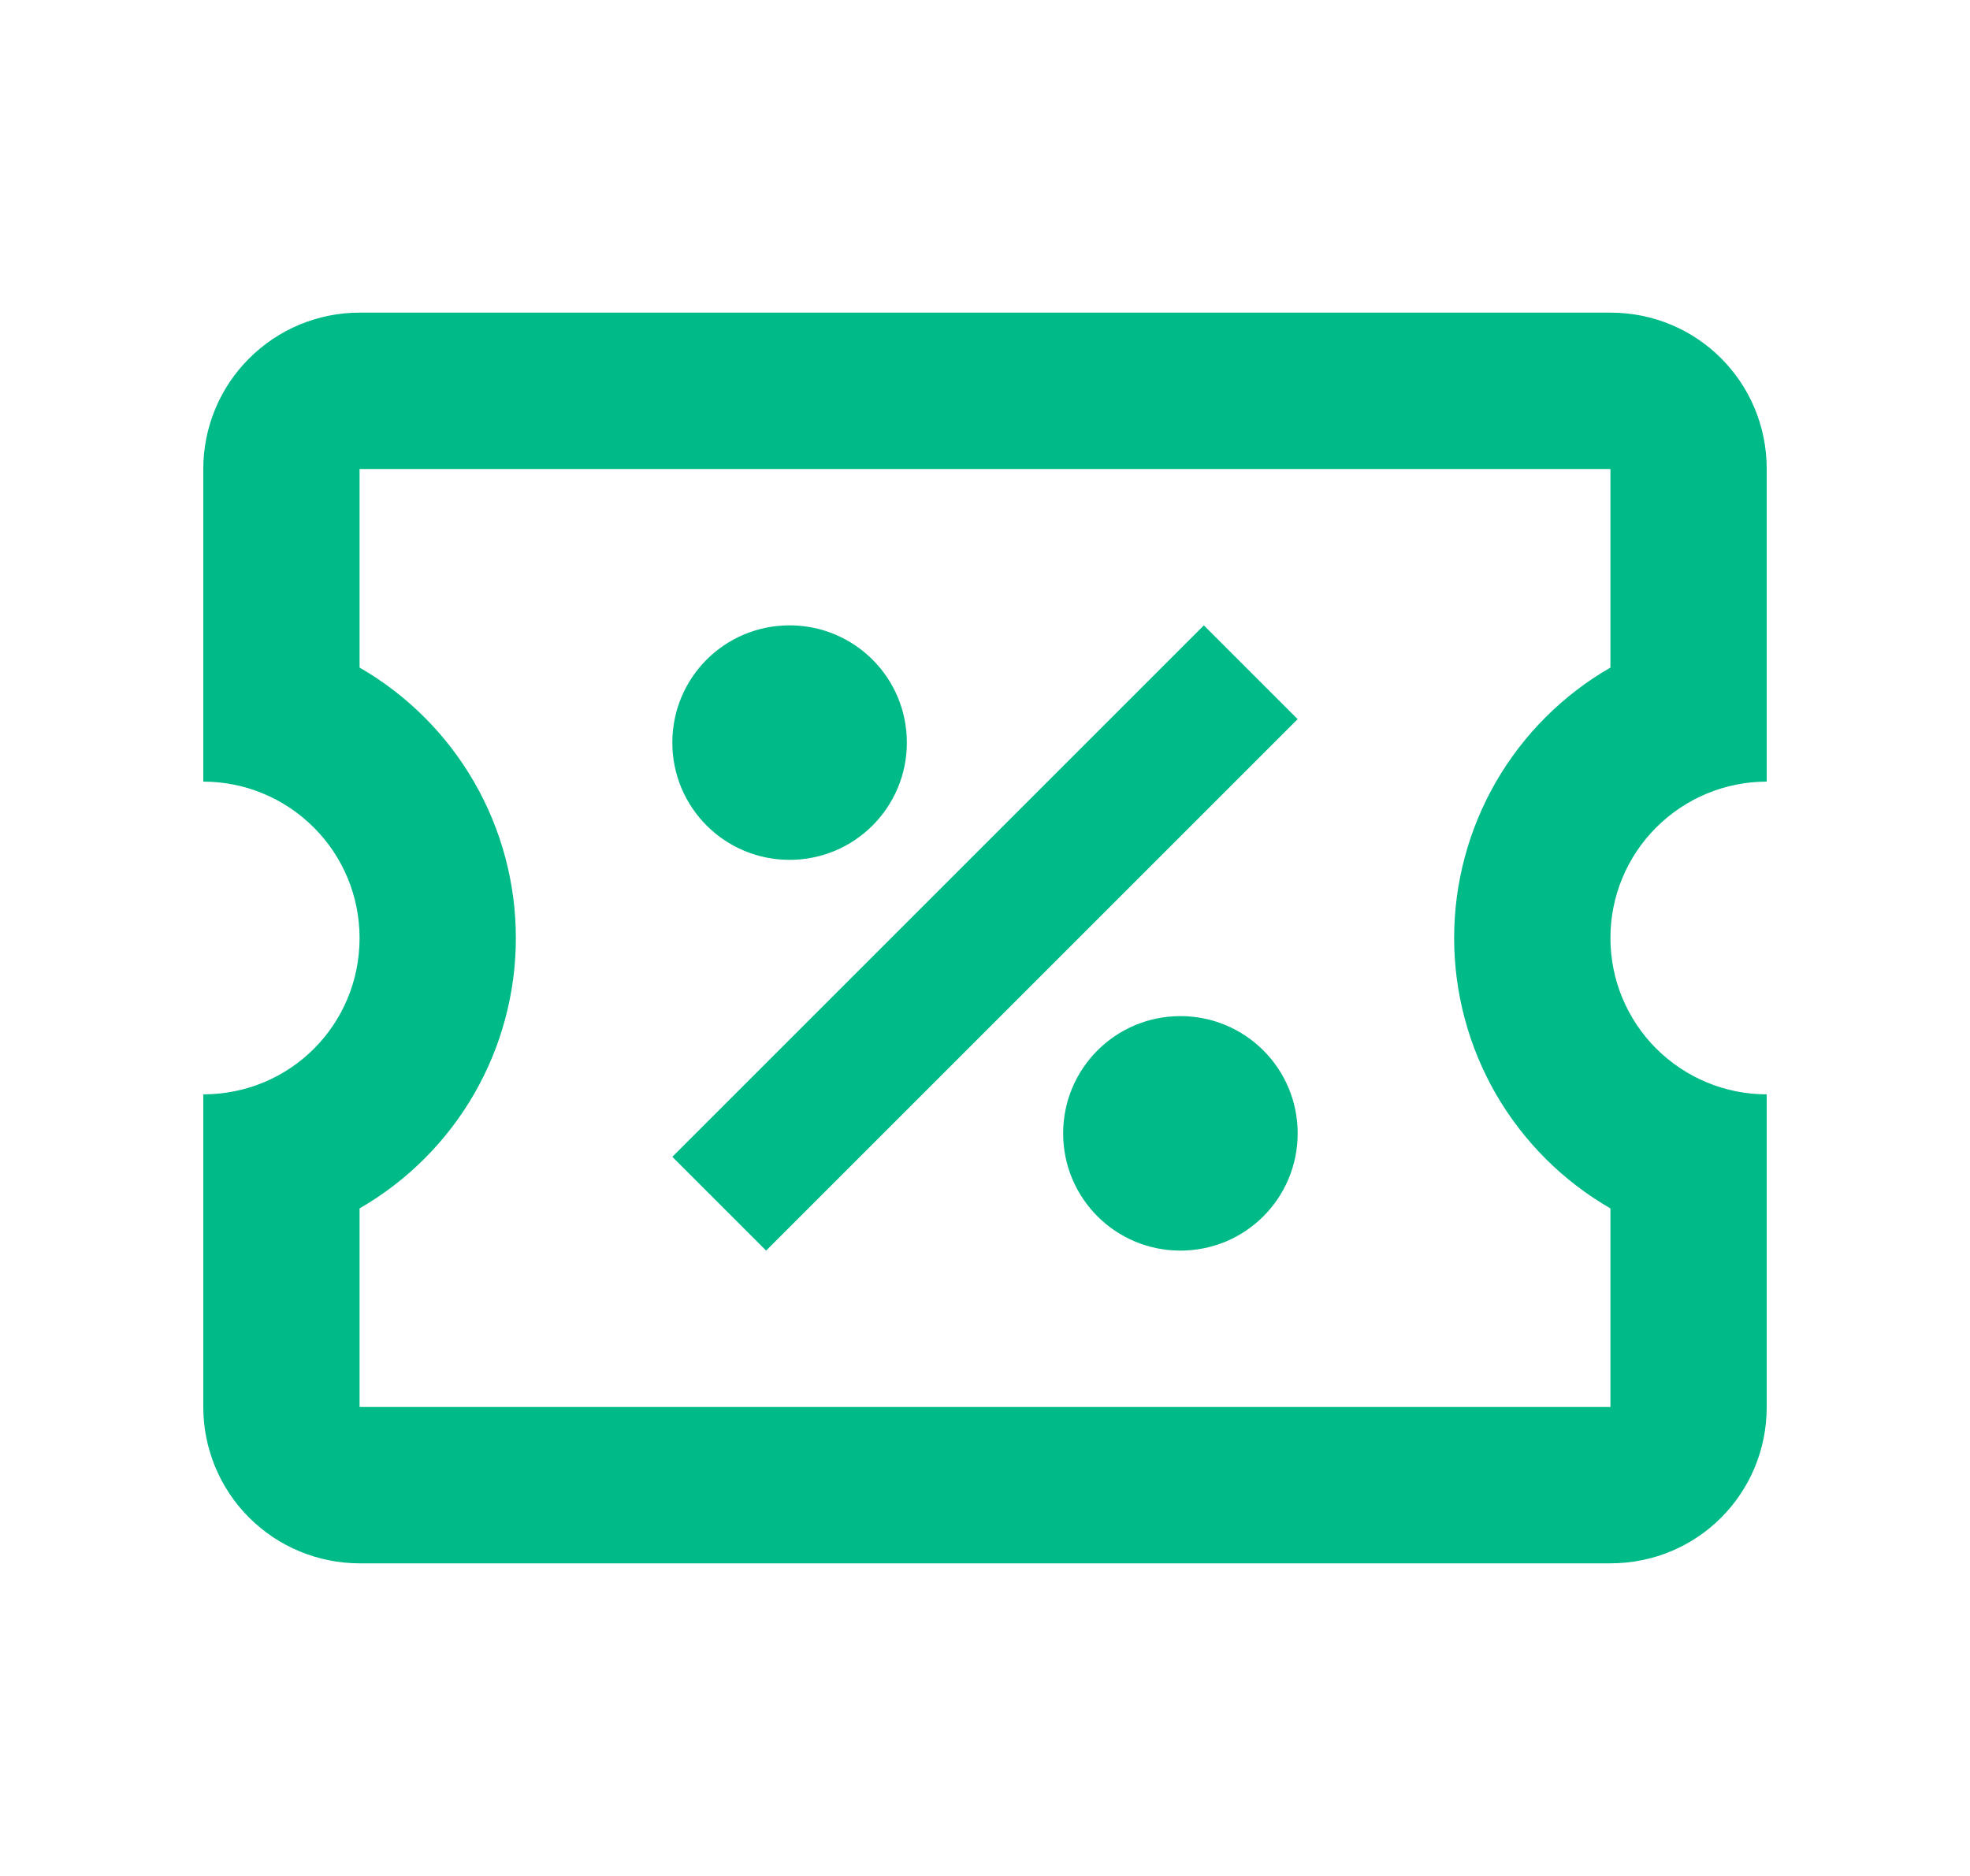 <svg width="21" height="20" viewBox="0 0 21 20" fill="none" xmlns="http://www.w3.org/2000/svg">
<path d="M12.833 6.667L13.833 7.667L8.167 13.333L7.167 12.333L12.833 6.667ZM3.833 3.333H17.167C18.092 3.333 18.833 4.075 18.833 5V8.333C18.391 8.333 17.968 8.509 17.655 8.822C17.342 9.134 17.167 9.558 17.167 10C17.167 10.442 17.342 10.866 17.655 11.179C17.968 11.491 18.391 11.667 18.833 11.667V15C18.833 15.925 18.092 16.667 17.167 16.667H3.833C3.391 16.667 2.967 16.491 2.655 16.179C2.342 15.866 2.167 15.442 2.167 15V11.667C3.092 11.667 3.833 10.925 3.833 10C3.833 9.558 3.658 9.134 3.345 8.822C3.033 8.509 2.609 8.333 2.167 8.333V5C2.167 4.558 2.342 4.134 2.655 3.822C2.967 3.509 3.391 3.333 3.833 3.333ZM3.833 5V7.117C4.34 7.409 4.76 7.829 5.053 8.335C5.345 8.841 5.499 9.415 5.499 10C5.499 10.585 5.345 11.159 5.053 11.665C4.76 12.171 4.34 12.591 3.833 12.883V15H17.167V12.883C16.66 12.591 16.24 12.171 15.947 11.665C15.655 11.159 15.501 10.585 15.501 10C15.501 9.415 15.655 8.841 15.947 8.335C16.24 7.829 16.66 7.409 17.167 7.117V5H3.833ZM8.417 6.667C9.108 6.667 9.667 7.225 9.667 7.917C9.667 8.608 9.108 9.167 8.417 9.167C7.725 9.167 7.167 8.608 7.167 7.917C7.167 7.225 7.725 6.667 8.417 6.667ZM12.583 10.833C13.275 10.833 13.833 11.392 13.833 12.083C13.833 12.775 13.275 13.333 12.583 13.333C11.892 13.333 11.333 12.775 11.333 12.083C11.333 11.392 11.892 10.833 12.583 10.833Z" fill="#00BA88"/>
</svg>
